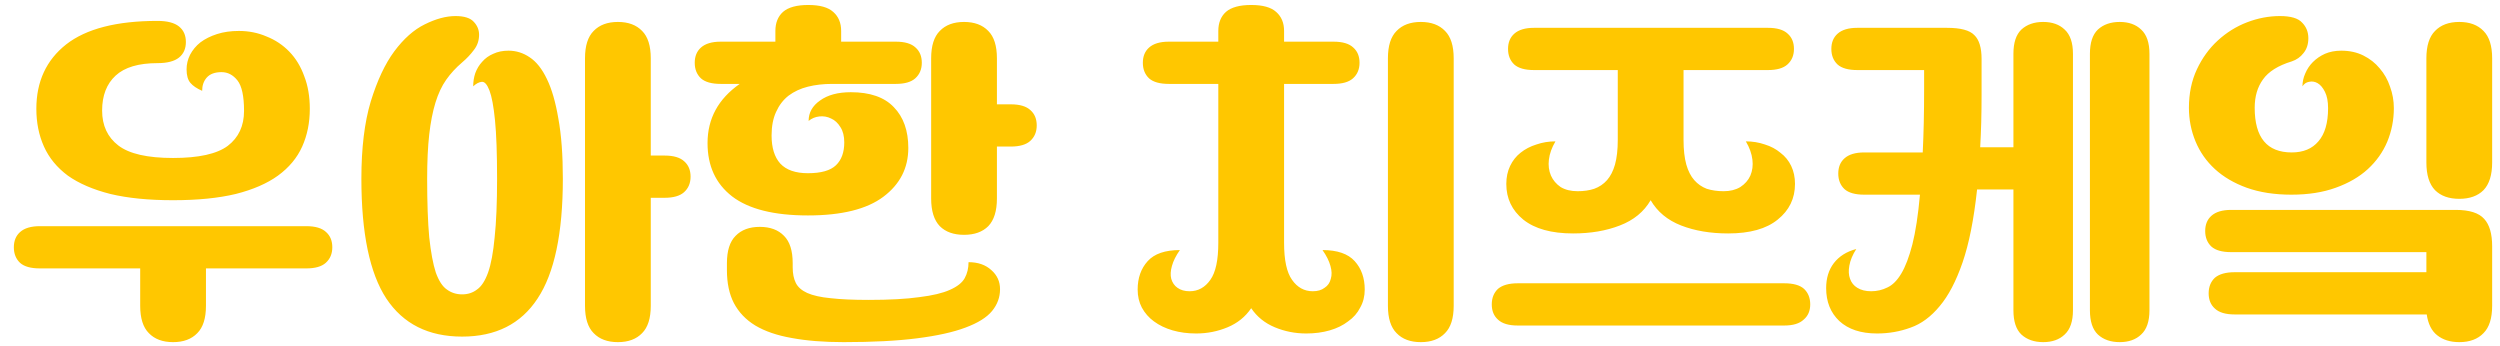 <svg width="130" height="18" viewBox="0 0 130 18" fill="none" xmlns="http://www.w3.org/2000/svg">
<path d="M8.19 3.283C7.206 3.283 6.48 3.499 6.012 3.931C5.544 4.363 5.31 4.969 5.31 5.749C5.31 6.529 5.592 7.135 6.156 7.567C6.72 7.999 7.668 8.215 9 8.215C10.332 8.215 11.28 8.005 11.844 7.585C12.408 7.153 12.69 6.547 12.69 5.767C12.69 4.999 12.576 4.471 12.348 4.183C12.12 3.895 11.844 3.751 11.52 3.751C11.172 3.751 10.914 3.847 10.746 4.039C10.59 4.219 10.512 4.447 10.512 4.723C10.236 4.603 10.032 4.465 9.9 4.309C9.768 4.153 9.702 3.919 9.702 3.607C9.702 3.343 9.762 3.091 9.882 2.851C10.014 2.599 10.194 2.383 10.422 2.203C10.662 2.023 10.95 1.879 11.286 1.771C11.622 1.663 12 1.609 12.42 1.609C12.936 1.609 13.416 1.705 13.86 1.897C14.316 2.077 14.712 2.341 15.048 2.689C15.384 3.037 15.642 3.463 15.822 3.967C16.014 4.459 16.11 5.023 16.11 5.659C16.11 6.379 15.978 7.033 15.714 7.621C15.45 8.209 15.03 8.713 14.454 9.133C13.89 9.541 13.158 9.859 12.258 10.087C11.358 10.303 10.272 10.411 9 10.411C7.728 10.411 6.642 10.303 5.742 10.087C4.842 9.859 4.104 9.541 3.528 9.133C2.964 8.713 2.55 8.209 2.286 7.621C2.022 7.033 1.89 6.379 1.89 5.659C1.89 4.243 2.406 3.127 3.438 2.311C4.482 1.495 6.066 1.087 8.19 1.087C8.694 1.087 9.066 1.183 9.306 1.375C9.546 1.567 9.666 1.837 9.666 2.185C9.666 2.533 9.546 2.803 9.306 2.995C9.066 3.187 8.694 3.283 8.19 3.283ZM10.71 13.957V15.901C10.71 16.549 10.56 17.023 10.26 17.323C9.96 17.635 9.54 17.791 9 17.791C8.46 17.791 8.04 17.635 7.74 17.323C7.44 17.023 7.29 16.549 7.29 15.901V13.957H2.07C1.602 13.957 1.26 13.861 1.044 13.669C0.828 13.465 0.72 13.195 0.72 12.859C0.72 12.523 0.828 12.259 1.044 12.067C1.272 11.863 1.614 11.761 2.07 11.761H15.93C16.398 11.761 16.74 11.863 16.956 12.067C17.172 12.259 17.28 12.523 17.28 12.859C17.28 13.195 17.166 13.465 16.938 13.669C16.722 13.861 16.386 13.957 15.93 13.957H10.71ZM18.792 9.295C18.792 7.699 18.954 6.361 19.278 5.281C19.614 4.189 20.022 3.319 20.502 2.671C20.994 2.011 21.522 1.543 22.086 1.267C22.662 0.979 23.196 0.835 23.688 0.835C24.144 0.835 24.462 0.937 24.642 1.141C24.822 1.333 24.912 1.555 24.912 1.807C24.912 2.107 24.822 2.371 24.642 2.599C24.474 2.827 24.27 3.043 24.03 3.247C23.706 3.523 23.43 3.823 23.202 4.147C22.974 4.471 22.788 4.867 22.644 5.335C22.5 5.803 22.392 6.355 22.32 6.991C22.248 7.627 22.212 8.395 22.212 9.295C22.212 10.543 22.248 11.557 22.32 12.337C22.404 13.117 22.518 13.729 22.662 14.173C22.818 14.605 23.01 14.899 23.238 15.055C23.466 15.223 23.73 15.307 24.03 15.307C24.33 15.307 24.588 15.223 24.804 15.055C25.032 14.899 25.224 14.605 25.38 14.173C25.536 13.729 25.65 13.117 25.722 12.337C25.806 11.557 25.848 10.543 25.848 9.295C25.848 7.987 25.812 6.973 25.74 6.253C25.668 5.533 25.572 5.017 25.452 4.705C25.332 4.393 25.2 4.243 25.056 4.255C24.912 4.267 24.762 4.345 24.606 4.489C24.606 4.249 24.642 4.021 24.714 3.805C24.798 3.577 24.918 3.379 25.074 3.211C25.23 3.031 25.422 2.893 25.65 2.797C25.878 2.689 26.142 2.635 26.442 2.635C26.838 2.635 27.204 2.749 27.54 2.977C27.888 3.205 28.188 3.583 28.44 4.111C28.692 4.627 28.89 5.311 29.034 6.163C29.19 7.015 29.268 8.059 29.268 9.295C29.268 12.127 28.83 14.203 27.954 15.523C27.09 16.843 25.782 17.503 24.03 17.503C22.278 17.503 20.964 16.843 20.088 15.523C19.224 14.203 18.792 12.127 18.792 9.295ZM33.84 8.089H34.56C35.028 8.089 35.37 8.191 35.586 8.395C35.802 8.587 35.91 8.851 35.91 9.187C35.91 9.523 35.796 9.793 35.568 9.997C35.352 10.189 35.016 10.285 34.56 10.285H33.84V15.901C33.84 16.549 33.69 17.023 33.39 17.323C33.09 17.635 32.67 17.791 32.13 17.791C31.59 17.791 31.17 17.635 30.87 17.323C30.57 17.023 30.42 16.549 30.42 15.901V3.031C30.42 2.383 30.57 1.909 30.87 1.609C31.17 1.297 31.59 1.141 32.13 1.141C32.67 1.141 33.09 1.297 33.39 1.609C33.69 1.909 33.84 2.383 33.84 3.031V8.089ZM43.74 2.167H46.584C47.052 2.167 47.394 2.269 47.61 2.473C47.826 2.665 47.934 2.929 47.934 3.265C47.934 3.601 47.82 3.871 47.592 4.075C47.376 4.267 47.04 4.363 46.584 4.363H43.272C42.816 4.363 42.396 4.411 42.012 4.507C41.628 4.603 41.292 4.759 41.004 4.975C40.728 5.191 40.512 5.473 40.356 5.821C40.2 6.157 40.122 6.565 40.122 7.045C40.122 7.681 40.272 8.167 40.572 8.503C40.884 8.839 41.364 9.007 42.012 9.007C42.696 9.007 43.182 8.869 43.47 8.593C43.758 8.317 43.902 7.921 43.902 7.405C43.902 7.081 43.836 6.817 43.704 6.613C43.572 6.397 43.41 6.247 43.218 6.163C43.026 6.067 42.822 6.031 42.606 6.055C42.39 6.079 42.204 6.157 42.048 6.289C42.048 5.857 42.246 5.503 42.642 5.227C43.038 4.939 43.572 4.795 44.244 4.795C45.24 4.795 45.984 5.053 46.476 5.569C46.98 6.085 47.232 6.793 47.232 7.693C47.232 8.737 46.8 9.583 45.936 10.231C45.072 10.879 43.764 11.203 42.012 11.203C40.248 11.203 38.934 10.873 38.07 10.213C37.218 9.553 36.792 8.629 36.792 7.441C36.792 6.169 37.35 5.143 38.466 4.363H37.476C37.008 4.363 36.666 4.267 36.45 4.075C36.234 3.871 36.126 3.601 36.126 3.265C36.126 2.929 36.234 2.665 36.45 2.473C36.678 2.269 37.02 2.167 37.476 2.167H40.32V1.609C40.32 1.189 40.452 0.859 40.716 0.619C40.992 0.379 41.43 0.259 42.03 0.259C42.63 0.259 43.062 0.379 43.326 0.619C43.602 0.859 43.74 1.189 43.74 1.609V2.167ZM41.22 13.903C41.22 14.227 41.274 14.497 41.382 14.713C41.49 14.929 41.688 15.103 41.976 15.235C42.276 15.367 42.678 15.457 43.182 15.505C43.698 15.565 44.358 15.595 45.162 15.595C46.254 15.595 47.136 15.547 47.808 15.451C48.492 15.367 49.02 15.241 49.392 15.073C49.776 14.905 50.034 14.701 50.166 14.461C50.298 14.221 50.364 13.945 50.364 13.633C50.856 13.633 51.252 13.771 51.552 14.047C51.852 14.311 52.002 14.641 52.002 15.037C52.002 15.457 51.864 15.835 51.588 16.171C51.312 16.507 50.85 16.795 50.202 17.035C49.566 17.275 48.726 17.461 47.682 17.593C46.65 17.725 45.378 17.791 43.866 17.791C42.834 17.791 41.934 17.719 41.166 17.575C40.41 17.443 39.78 17.227 39.276 16.927C38.784 16.627 38.412 16.237 38.16 15.757C37.92 15.289 37.8 14.719 37.8 14.047V13.687C37.8 13.039 37.95 12.565 38.25 12.265C38.55 11.953 38.97 11.797 39.51 11.797C40.05 11.797 40.47 11.953 40.77 12.265C41.07 12.565 41.22 13.039 41.22 13.687V13.903ZM51.84 5.425H52.56C53.028 5.425 53.37 5.527 53.586 5.731C53.802 5.923 53.91 6.187 53.91 6.523C53.91 6.859 53.796 7.129 53.568 7.333C53.352 7.525 53.016 7.621 52.56 7.621H51.84V10.321C51.84 10.969 51.69 11.449 51.39 11.761C51.09 12.061 50.67 12.211 50.13 12.211C49.59 12.211 49.17 12.061 48.87 11.761C48.57 11.449 48.42 10.969 48.42 10.321V3.031C48.42 2.383 48.57 1.909 48.87 1.609C49.17 1.297 49.59 1.141 50.13 1.141C50.67 1.141 51.09 1.297 51.39 1.609C51.69 1.909 51.84 2.383 51.84 3.031V5.425ZM66.772 4.363V12.625C66.772 13.525 66.91 14.167 67.186 14.551C67.462 14.947 67.822 15.145 68.266 15.145C68.518 15.145 68.722 15.085 68.878 14.965C69.046 14.857 69.154 14.701 69.202 14.497C69.262 14.305 69.256 14.083 69.184 13.831C69.112 13.567 68.974 13.291 68.77 13.003C69.538 13.003 70.096 13.195 70.444 13.579C70.792 13.963 70.966 14.455 70.966 15.055C70.966 15.403 70.888 15.715 70.732 15.991C70.588 16.279 70.378 16.519 70.102 16.711C69.838 16.915 69.52 17.071 69.148 17.179C68.776 17.287 68.368 17.341 67.924 17.341C67.348 17.341 66.802 17.233 66.286 17.017C65.77 16.801 65.362 16.471 65.062 16.027C64.762 16.471 64.354 16.801 63.838 17.017C63.322 17.233 62.776 17.341 62.2 17.341C61.756 17.341 61.348 17.287 60.976 17.179C60.604 17.071 60.28 16.915 60.004 16.711C59.74 16.519 59.53 16.279 59.374 15.991C59.23 15.715 59.158 15.403 59.158 15.055C59.158 14.455 59.332 13.963 59.68 13.579C60.028 13.195 60.586 13.003 61.354 13.003C61.15 13.291 61.012 13.567 60.94 13.831C60.868 14.083 60.856 14.305 60.904 14.497C60.964 14.701 61.072 14.857 61.228 14.965C61.396 15.085 61.606 15.145 61.858 15.145C62.302 15.145 62.662 14.947 62.938 14.551C63.214 14.167 63.352 13.525 63.352 12.625V4.363H60.778C60.31 4.363 59.968 4.267 59.752 4.075C59.536 3.871 59.428 3.601 59.428 3.265C59.428 2.929 59.536 2.665 59.752 2.473C59.98 2.269 60.322 2.167 60.778 2.167H63.352V1.609C63.352 1.189 63.484 0.859 63.748 0.619C64.024 0.379 64.462 0.259 65.062 0.259C65.662 0.259 66.094 0.379 66.358 0.619C66.634 0.859 66.772 1.189 66.772 1.609V2.167H69.346C69.814 2.167 70.156 2.269 70.372 2.473C70.588 2.665 70.696 2.929 70.696 3.265C70.696 3.601 70.582 3.871 70.354 4.075C70.138 4.267 69.802 4.363 69.346 4.363H66.772ZM75.592 15.901C75.592 16.549 75.442 17.023 75.142 17.323C74.842 17.635 74.422 17.791 73.882 17.791C73.342 17.791 72.922 17.635 72.622 17.323C72.322 17.023 72.172 16.549 72.172 15.901V3.031C72.172 2.383 72.322 1.909 72.622 1.609C72.922 1.297 73.342 1.141 73.882 1.141C74.422 1.141 74.842 1.297 75.142 1.609C75.442 1.909 75.592 2.383 75.592 3.031V15.901ZM87.544 3.643V7.279C87.544 7.783 87.592 8.209 87.688 8.557C87.784 8.893 87.922 9.163 88.102 9.367C88.282 9.571 88.498 9.721 88.75 9.817C89.014 9.901 89.308 9.943 89.632 9.943C89.968 9.943 90.256 9.871 90.496 9.727C90.736 9.571 90.91 9.373 91.018 9.133C91.126 8.881 91.162 8.605 91.126 8.305C91.09 7.993 90.976 7.675 90.784 7.351C91.132 7.351 91.462 7.405 91.774 7.513C92.086 7.609 92.356 7.753 92.584 7.945C92.824 8.125 93.01 8.353 93.142 8.629C93.274 8.905 93.34 9.217 93.34 9.565C93.34 10.321 93.04 10.939 92.44 11.419C91.852 11.899 90.994 12.139 89.866 12.139C88.942 12.139 88.126 12.001 87.418 11.725C86.71 11.449 86.182 11.011 85.834 10.411C85.486 11.011 84.952 11.449 84.232 11.725C83.524 12.001 82.714 12.139 81.802 12.139C80.674 12.139 79.81 11.899 79.21 11.419C78.622 10.939 78.328 10.321 78.328 9.565C78.328 9.217 78.394 8.905 78.526 8.629C78.658 8.353 78.838 8.125 79.066 7.945C79.306 7.753 79.582 7.609 79.894 7.513C80.206 7.405 80.536 7.351 80.884 7.351C80.692 7.675 80.578 7.993 80.542 8.305C80.506 8.605 80.542 8.881 80.65 9.133C80.758 9.373 80.926 9.571 81.154 9.727C81.394 9.871 81.688 9.943 82.036 9.943C82.36 9.943 82.648 9.901 82.9 9.817C83.164 9.721 83.386 9.571 83.566 9.367C83.746 9.163 83.884 8.893 83.98 8.557C84.076 8.209 84.124 7.783 84.124 7.279V3.643H79.768C79.3 3.643 78.958 3.547 78.742 3.355C78.526 3.151 78.418 2.881 78.418 2.545C78.418 2.209 78.526 1.945 78.742 1.753C78.97 1.549 79.312 1.447 79.768 1.447H91.936C92.404 1.447 92.746 1.549 92.962 1.753C93.178 1.945 93.286 2.209 93.286 2.545C93.286 2.881 93.172 3.151 92.944 3.355C92.728 3.547 92.392 3.643 91.936 3.643H87.544ZM78.922 16.927C78.454 16.927 78.112 16.825 77.896 16.621C77.68 16.429 77.572 16.165 77.572 15.829C77.572 15.493 77.68 15.223 77.896 15.019C78.124 14.827 78.466 14.731 78.922 14.731H92.782C93.25 14.731 93.592 14.827 93.808 15.019C94.024 15.223 94.132 15.493 94.132 15.829C94.132 16.165 94.018 16.429 93.79 16.621C93.574 16.825 93.238 16.927 92.782 16.927H78.922ZM106.246 17.791C105.778 17.791 105.4 17.659 105.112 17.395C104.836 17.131 104.698 16.711 104.698 16.135V9.853H102.808C102.64 11.413 102.388 12.679 102.052 13.651C101.716 14.623 101.32 15.379 100.864 15.919C100.408 16.471 99.904 16.843 99.352 17.035C98.8 17.239 98.218 17.341 97.606 17.341C96.766 17.341 96.112 17.125 95.644 16.693C95.188 16.261 94.96 15.691 94.96 14.983C94.96 14.467 95.092 14.035 95.356 13.687C95.632 13.327 96.022 13.081 96.526 12.949C96.334 13.249 96.214 13.537 96.166 13.813C96.118 14.077 96.13 14.305 96.202 14.497C96.274 14.701 96.4 14.857 96.58 14.965C96.772 15.085 97.012 15.145 97.3 15.145C97.6 15.145 97.882 15.079 98.146 14.947C98.41 14.827 98.65 14.587 98.866 14.227C99.082 13.867 99.274 13.363 99.442 12.715C99.61 12.055 99.742 11.191 99.838 10.123H96.94C96.472 10.123 96.13 10.027 95.914 9.835C95.698 9.631 95.59 9.361 95.59 9.025C95.59 8.689 95.698 8.425 95.914 8.233C96.142 8.029 96.484 7.927 96.94 7.927H99.982C100.006 7.435 100.024 6.919 100.036 6.379C100.048 5.839 100.054 5.257 100.054 4.633V3.643H96.58C96.112 3.643 95.77 3.547 95.554 3.355C95.338 3.151 95.23 2.881 95.23 2.545C95.23 2.209 95.338 1.945 95.554 1.753C95.782 1.549 96.124 1.447 96.58 1.447H101.242C101.95 1.447 102.424 1.573 102.664 1.825C102.916 2.065 103.042 2.479 103.042 3.067V4.921C103.042 5.425 103.036 5.905 103.024 6.361C103.012 6.805 102.994 7.237 102.97 7.657H104.698V2.797C104.698 2.221 104.836 1.801 105.112 1.537C105.4 1.273 105.778 1.141 106.246 1.141C106.714 1.141 107.086 1.273 107.362 1.537C107.65 1.801 107.794 2.221 107.794 2.797V16.135C107.794 16.711 107.65 17.131 107.362 17.395C107.086 17.659 106.714 17.791 106.246 17.791ZM110.224 17.791C109.756 17.791 109.378 17.659 109.09 17.395C108.814 17.131 108.676 16.711 108.676 16.135V2.797C108.676 2.221 108.814 1.801 109.09 1.537C109.378 1.273 109.756 1.141 110.224 1.141C110.692 1.141 111.064 1.273 111.34 1.537C111.628 1.801 111.772 2.221 111.772 2.797V16.135C111.772 16.711 111.628 17.131 111.34 17.395C111.064 17.659 110.692 17.791 110.224 17.791ZM129.592 15.901C129.592 16.549 129.442 17.023 129.142 17.323C128.842 17.635 128.422 17.791 127.882 17.791C127.414 17.791 127.03 17.671 126.73 17.431C126.442 17.203 126.262 16.843 126.19 16.351H116.2C115.732 16.351 115.39 16.249 115.174 16.045C114.958 15.853 114.85 15.589 114.85 15.253C114.85 14.917 114.958 14.647 115.174 14.443C115.402 14.251 115.744 14.155 116.2 14.155H126.172V13.111H116.02C115.552 13.111 115.21 13.015 114.994 12.823C114.778 12.619 114.67 12.349 114.67 12.013C114.67 11.677 114.778 11.413 114.994 11.221C115.222 11.017 115.564 10.915 116.02 10.915H127.702C128.41 10.915 128.902 11.071 129.178 11.383C129.454 11.683 129.592 12.157 129.592 12.805V15.901ZM113.824 5.605C113.824 4.861 113.962 4.195 114.238 3.607C114.514 3.019 114.874 2.521 115.318 2.113C115.774 1.693 116.284 1.375 116.848 1.159C117.412 0.943 117.982 0.835 118.558 0.835C119.122 0.835 119.506 0.949 119.71 1.177C119.926 1.393 120.034 1.663 120.034 1.987C120.034 2.299 119.95 2.557 119.782 2.761C119.626 2.965 119.422 3.109 119.17 3.193C118.462 3.409 117.964 3.721 117.676 4.129C117.388 4.525 117.244 5.017 117.244 5.605C117.244 7.153 117.886 7.927 119.17 7.927C119.77 7.927 120.232 7.735 120.556 7.351C120.892 6.967 121.06 6.391 121.06 5.623C121.06 5.275 121.006 4.993 120.898 4.777C120.79 4.561 120.664 4.411 120.52 4.327C120.376 4.243 120.226 4.219 120.07 4.255C119.926 4.279 119.812 4.357 119.728 4.489C119.728 4.261 119.776 4.039 119.872 3.823C119.968 3.595 120.1 3.397 120.268 3.229C120.448 3.049 120.658 2.905 120.898 2.797C121.15 2.689 121.432 2.635 121.744 2.635C122.176 2.635 122.56 2.719 122.896 2.887C123.232 3.055 123.514 3.277 123.742 3.553C123.982 3.829 124.162 4.147 124.282 4.507C124.414 4.867 124.48 5.239 124.48 5.623C124.48 6.235 124.366 6.817 124.138 7.369C123.91 7.909 123.574 8.383 123.13 8.791C122.686 9.199 122.128 9.523 121.456 9.763C120.796 10.003 120.028 10.123 119.152 10.123C118.276 10.123 117.502 10.003 116.83 9.763C116.17 9.523 115.618 9.199 115.174 8.791C114.73 8.383 114.394 7.903 114.166 7.351C113.938 6.799 113.824 6.217 113.824 5.605ZM129.592 8.449C129.592 9.097 129.442 9.577 129.142 9.889C128.842 10.189 128.422 10.339 127.882 10.339C127.342 10.339 126.922 10.189 126.622 9.889C126.322 9.577 126.172 9.097 126.172 8.449V3.031C126.172 2.383 126.322 1.909 126.622 1.609C126.922 1.297 127.342 1.141 127.882 1.141C128.422 1.141 128.842 1.297 129.142 1.609C129.442 1.909 129.592 2.383 129.592 3.031V8.449Z" fill="#FFC700"/>
</svg>
